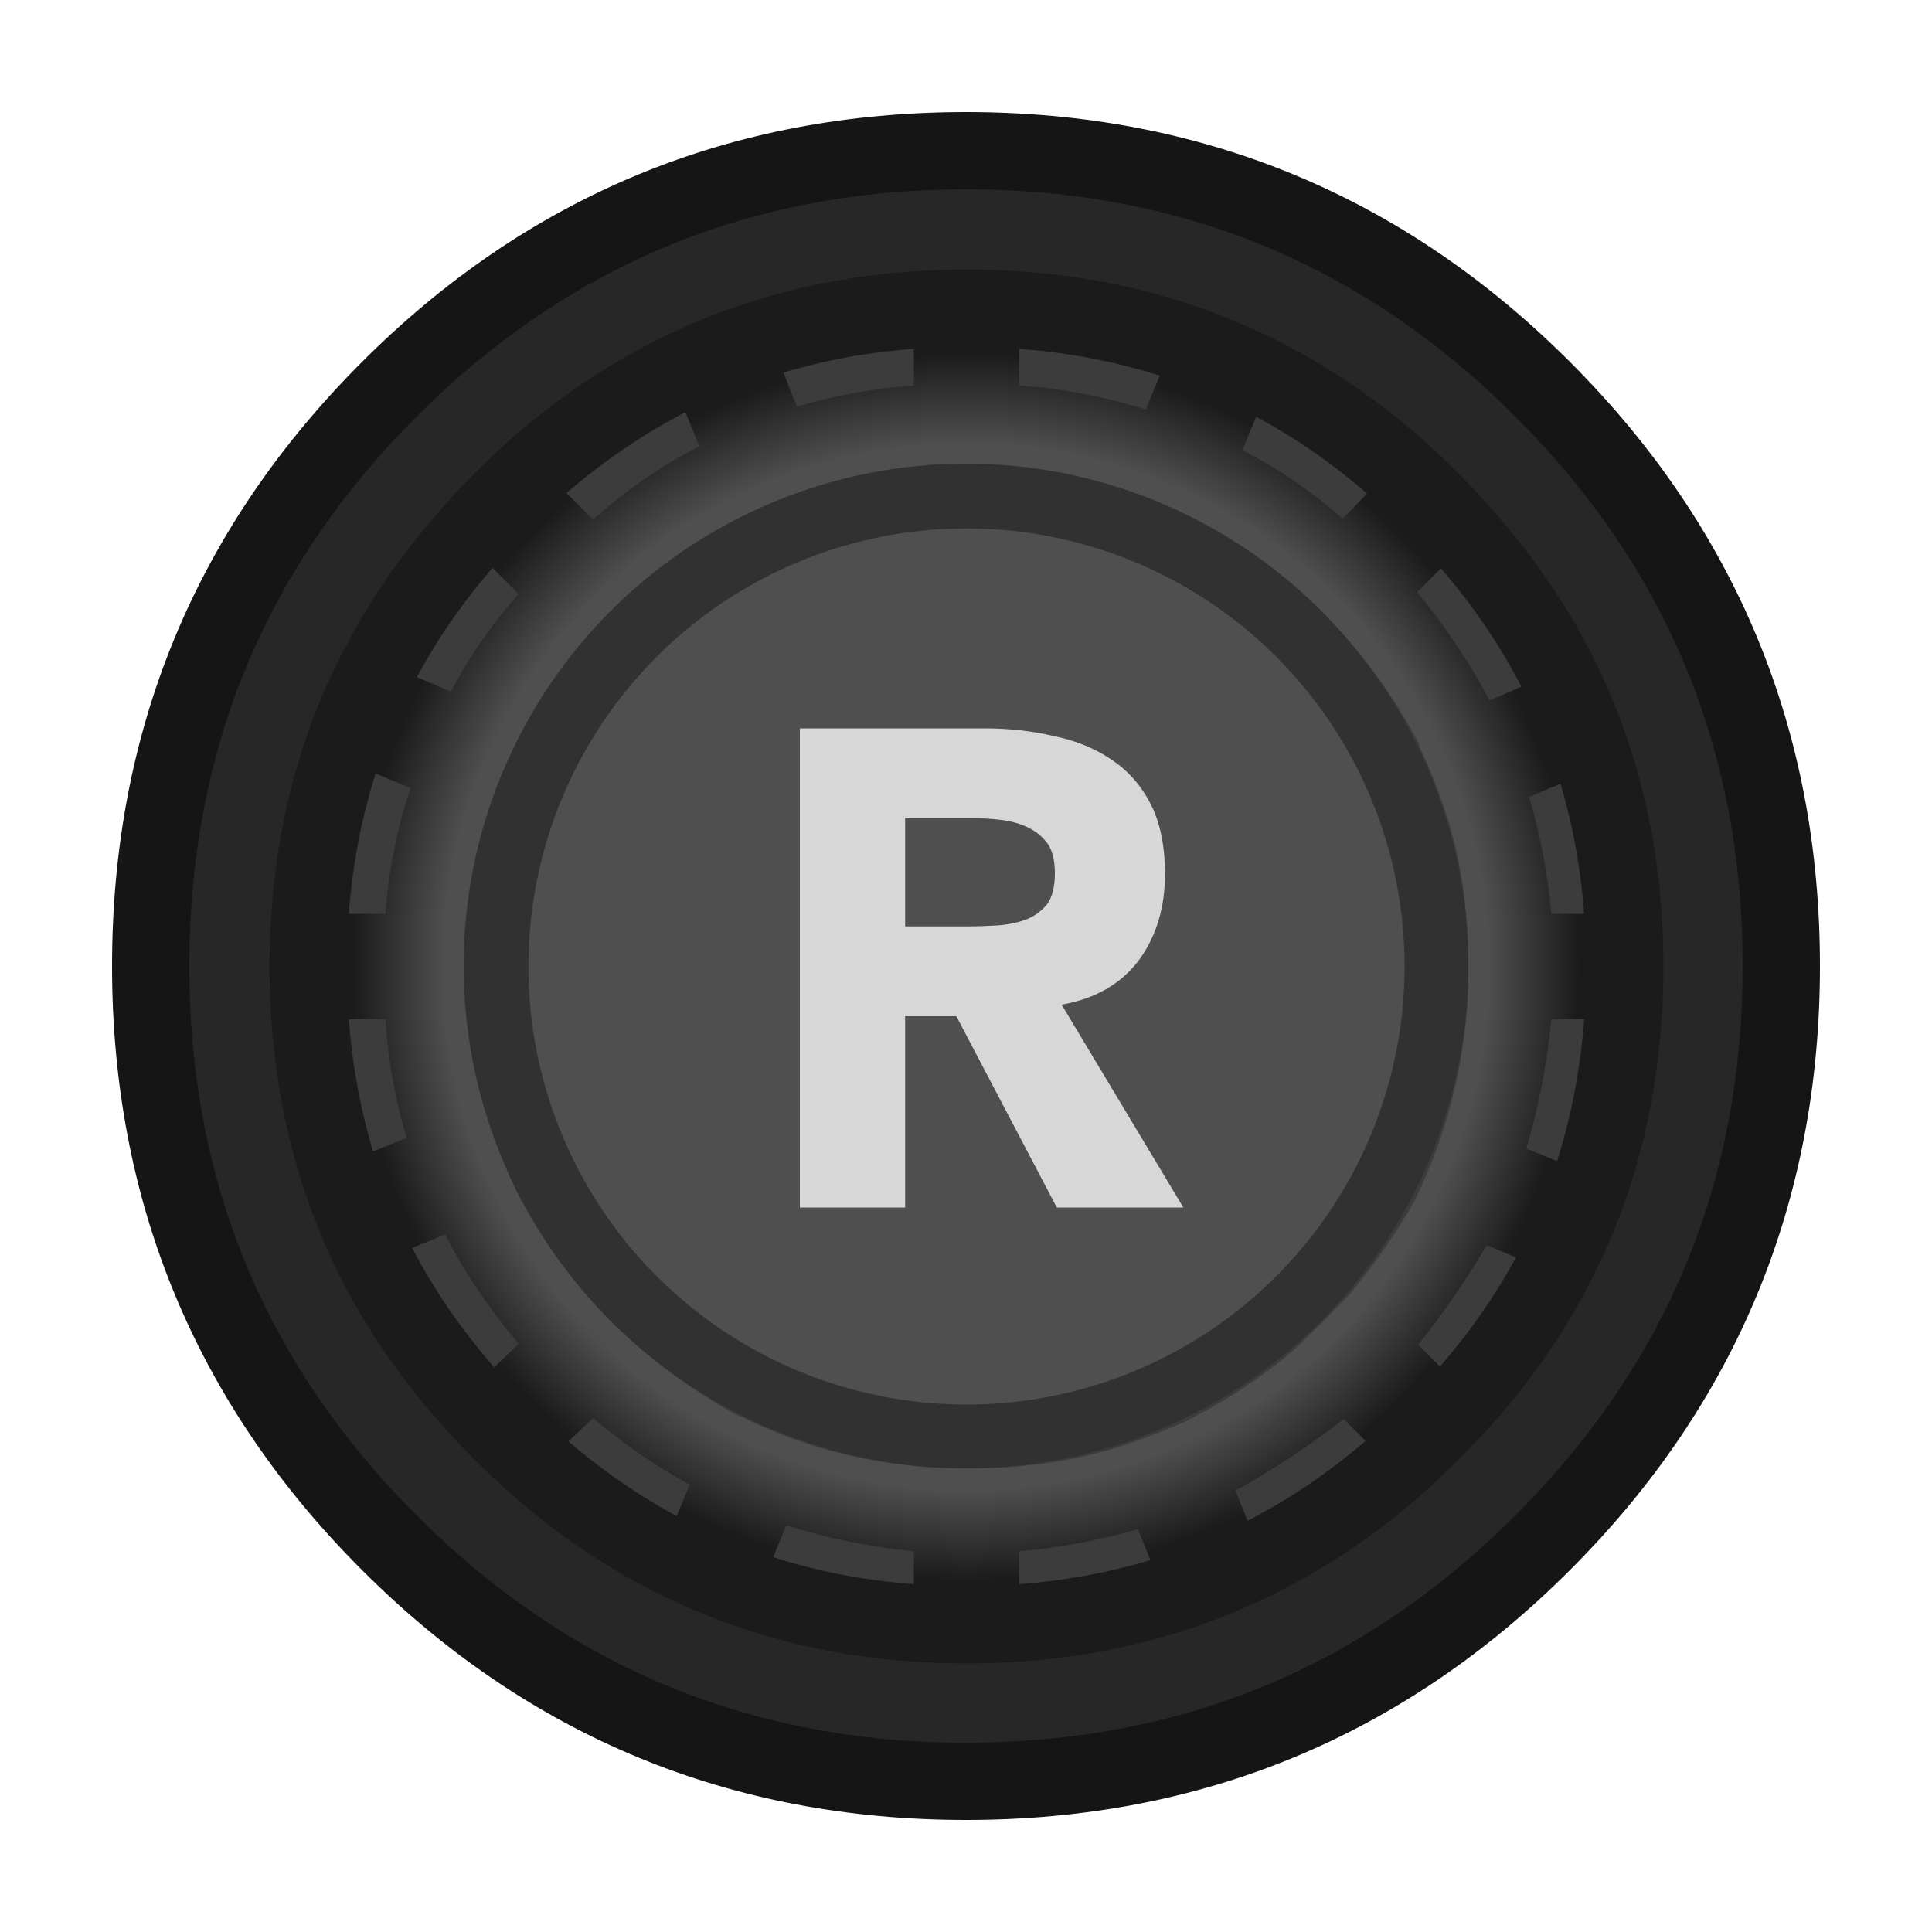 <svg width="100" height="100" version="1.1" viewBox="0 0 100 100" xml:space="preserve" xmlns="http://www.w3.org/2000/svg"><defs><radialGradient id="Gradient_1" cx="0" cy="0" r="32.537" gradientTransform="translate(50,50.05)" gradientUnits="userSpaceOnUse"><stop stop-color="#4F4F4F" offset=".831"/><stop stop-color="#1B1B1B" offset=".976"/></radialGradient></defs><circle cx="50" cy="50" r="42.102" fill="#272727" stroke-width="2" style="paint-order:markers fill stroke"/><ellipse cx="50" cy="50" rx="34" ry="33.95" fill="#3c3c3c" stroke-width="2" style="paint-order:markers fill stroke"/><path d="m84 52.75q0.1-1.354 0.1-2.75 0-1.369-0.1-2.7h-3.7q-0.3-3.15-1.15-6.05l3.45-1.45q-0.767-2.598-2-5.05l-3.5 1.5q-1.6-3-3.75-5.6l2.65-2.65q-0.895-1.05-1.9-2.05-0.943-0.953-1.95-1.85l-2.65 2.75q-2.45-2.15-5.2-3.55l1.5-3.6q-2.4-1.254-5-2.1l-1.5 3.6q-3.15-1-6.55-1.25v-3.9q-1.354-0.1-2.75-0.1-1.369 0-2.7 0.1v3.9q-3.2 0.25-6.05 1.1l-1.45-3.65q-2.629 0.828-5.1 2.05l1.5 3.65q-2.95 1.5-5.5 3.8l-2.8-2.8q-0.988 0.884-1.95 1.85-0.992 0.987-1.9 2l2.8 2.8q-2.15 2.4-3.5 5.05l-3.65-1.55q-1.258 2.419-2.1 5l3.65 1.55q-1.05 3.1-1.3 6.5h-3.9q-0.1 1.331-0.1 2.7 0 1.396 0.1 2.75h3.9q0.2 3.15 1.1 6.15l-3.6 1.45q0.8 2.596 2 5l3.6-1.45q1.5 2.95 3.8 5.65l-2.7 2.6q0.85 1.01 1.8 1.95 0.995 1 2 1.9l2.75-2.6q2.35 2 5 3.45l-1.45 3.45q2.406 1.307 5 2.15l1.45-3.5q3.15 1 6.6 1.35v3.7q1.331 0.1 2.7 0.1 1.395 0 2.75-0.1v-3.7q3.2-0.3 6.15-1.15l1.4 3.45q2.619-0.795 5-2.05l-1.35-3.4q2.9-1.6 5.6-3.7l2.55 2.55q1.016-0.906 2-1.9 0.968-0.958 1.85-1.95l-2.55-2.55q2-2.5 3.55-5.15l3.35 1.4q1.305-2.413 2.15-5l-3.45-1.4q0.95-3.2 1.3-6.7h3.7m-33.95-28.6q0.95 0 1.9 0.05 3.4 0.25 6.6 1.25h-0.05q1.7 0.6 3.3 1.45 2.8 1.35 5.25 3.5v0.05q0.7 0.6 1.4 1.35 0.65 0.55 1.3 1.3 0 0.05 0.05 0.05 2.2 2.55 3.7 5.45h-0.05q0.8 1.65 1.4 3.55v-0.05q0.9 2.8 1.1 6 0.05 0.95 0.05 1.95 0 0.95-0.05 1.95-0.25 3.4-1.25 6.5-0.583 1.749-1.4 3.5-0.027 0.049-0.05 0.1-1.438 2.545-3.4 4.9l-0.05 0.05q-0.7 0.7-1.35 1.4-0.75 0.7-1.45 1.4-0.05 0-0.05 0.05-2.5 2.1-5.35 3.55-0.05 0-0.05 0.05-1.7 0.75-3.5 1.35-2.85 0.9-6 1.1-1 0.05-2 0.05t-1.9-0.05q-3.5-0.25-6.6-1.3-1.75-0.6-3.35-1.4l0.05 0.05q-2.7-1.45-5.1-3.5v-0.05q-0.7-0.65-1.35-1.3-0.7-0.65-1.25-1.35-0.1 0-0.1-0.05-2.3-2.6-3.8-5.55-0.75-1.7-1.25-3.3l-0.05-0.05q-0.9-3-1.15-6.2-0.05-0.95-0.05-1.9t0.05-1.85q0.3-3.5 1.35-6.6 0.5-1.65 1.4-3.25v-0.05q1.35-2.75 3.65-5.25 0-0.1 0.05-0.1 0.55-0.65 1.15-1.15 0.5-0.6 1.1-1.1 0-0.05 0.05-0.05 2.7-2.45 5.75-3.95 1.55-0.8 3.3-1.35h0.05q2.85-0.9 6.15-1.15 0.85-0.05 1.85-0.05z" fill="url(#Gradient_1)"/><circle cx="50" cy="50" r="26" fill="#313131" stroke-width="2" style="paint-order:markers fill stroke"/><circle cx="50.025" cy="50.025" r="22.675" fill="#4f4f4f" stroke-width="2" style="paint-order:markers fill stroke"/><path d="m82.625 39.8q1.101 3.583 1.375 7.5 0.1 1.331 0.1 2.7 0 1.396-0.1 2.75-0.3 4.247-1.55 8.1-0.845 2.587-2.125 5-1.773 3.323-4.375 6.3-0.882 0.992-1.85 1.95-0.984 0.994-2 1.9-3.189 2.758-6.775 4.575-2.406 1.23-5 2.025-3.612 1.118-7.575 1.4-1.355 0.1-2.75 0.1-1.369 0-2.7-0.1-4.227-0.296-8.05-1.55-2.594-0.843-5-2.125-3.306-1.755-6.275-4.325-1.03-0.9-2.025-1.9-0.95-0.94-1.8-1.925-2.815-3.201-4.675-6.825-1.225-2.404-2.025-5-1.116-3.615-1.4-7.6-0.1-1.354-0.1-2.75 0-1.369 0.1-2.7 0.297-4.219 1.55-8.05 0.842-2.581 2.125-4.975 1.757-3.325 4.35-6.3 0.883-1.038 1.875-2.025 0.962-0.966 1.95-1.85 3.22-2.79 6.825-4.625 2.446-1.247 5.075-2.05 3.581-1.099 7.5-1.375 1.331-0.1 2.7-0.1 1.396 0 2.75 0.1 4.236 0.301 8.075 1.55 2.575 0.846 4.975 2.125 3.371 1.779 6.375 4.4 0.982 0.872 1.925 1.825 1.005 1 1.9 2.05 2.775 3.192 4.6 6.775 1.233 2.427 2.025 5.025z" fill="none" stroke="#1b1b1b" stroke-linecap="round" stroke-linejoin="round" stroke-width="4"/><path d="m50 7.8q17.5 0 29.85 12.35t12.35 29.85-12.35 29.85-29.85 12.35-29.85-12.35-12.35-29.85 12.35-29.85 29.85-12.35z" fill="none" stroke="#151515" stroke-linecap="round" stroke-linejoin="round" stroke-width="4"/><path d="m59.55 41.6q-0.75-1.45-2.05-2.3-1.25-0.85-2.95-1.2-1.7-0.4-3.6-0.4h-9.55v24.8h5.45v-9.9h2.65l5.2 9.9h6.55l-6.3-10.5q2.6-0.45 4-2.3 1.35-1.85 1.35-4.45 0-2.2-0.75-3.65m-12.7 6.35v-5.6h3.55q0.75 0 1.5 0.1t1.35 0.4 1 0.85q0.35 0.55 0.35 1.5 0 1.05-0.4 1.6-0.45 0.55-1.1 0.8-0.7 0.25-1.5 0.3t-1.55 0.05z" fill="#d7d7d7"/></svg>
